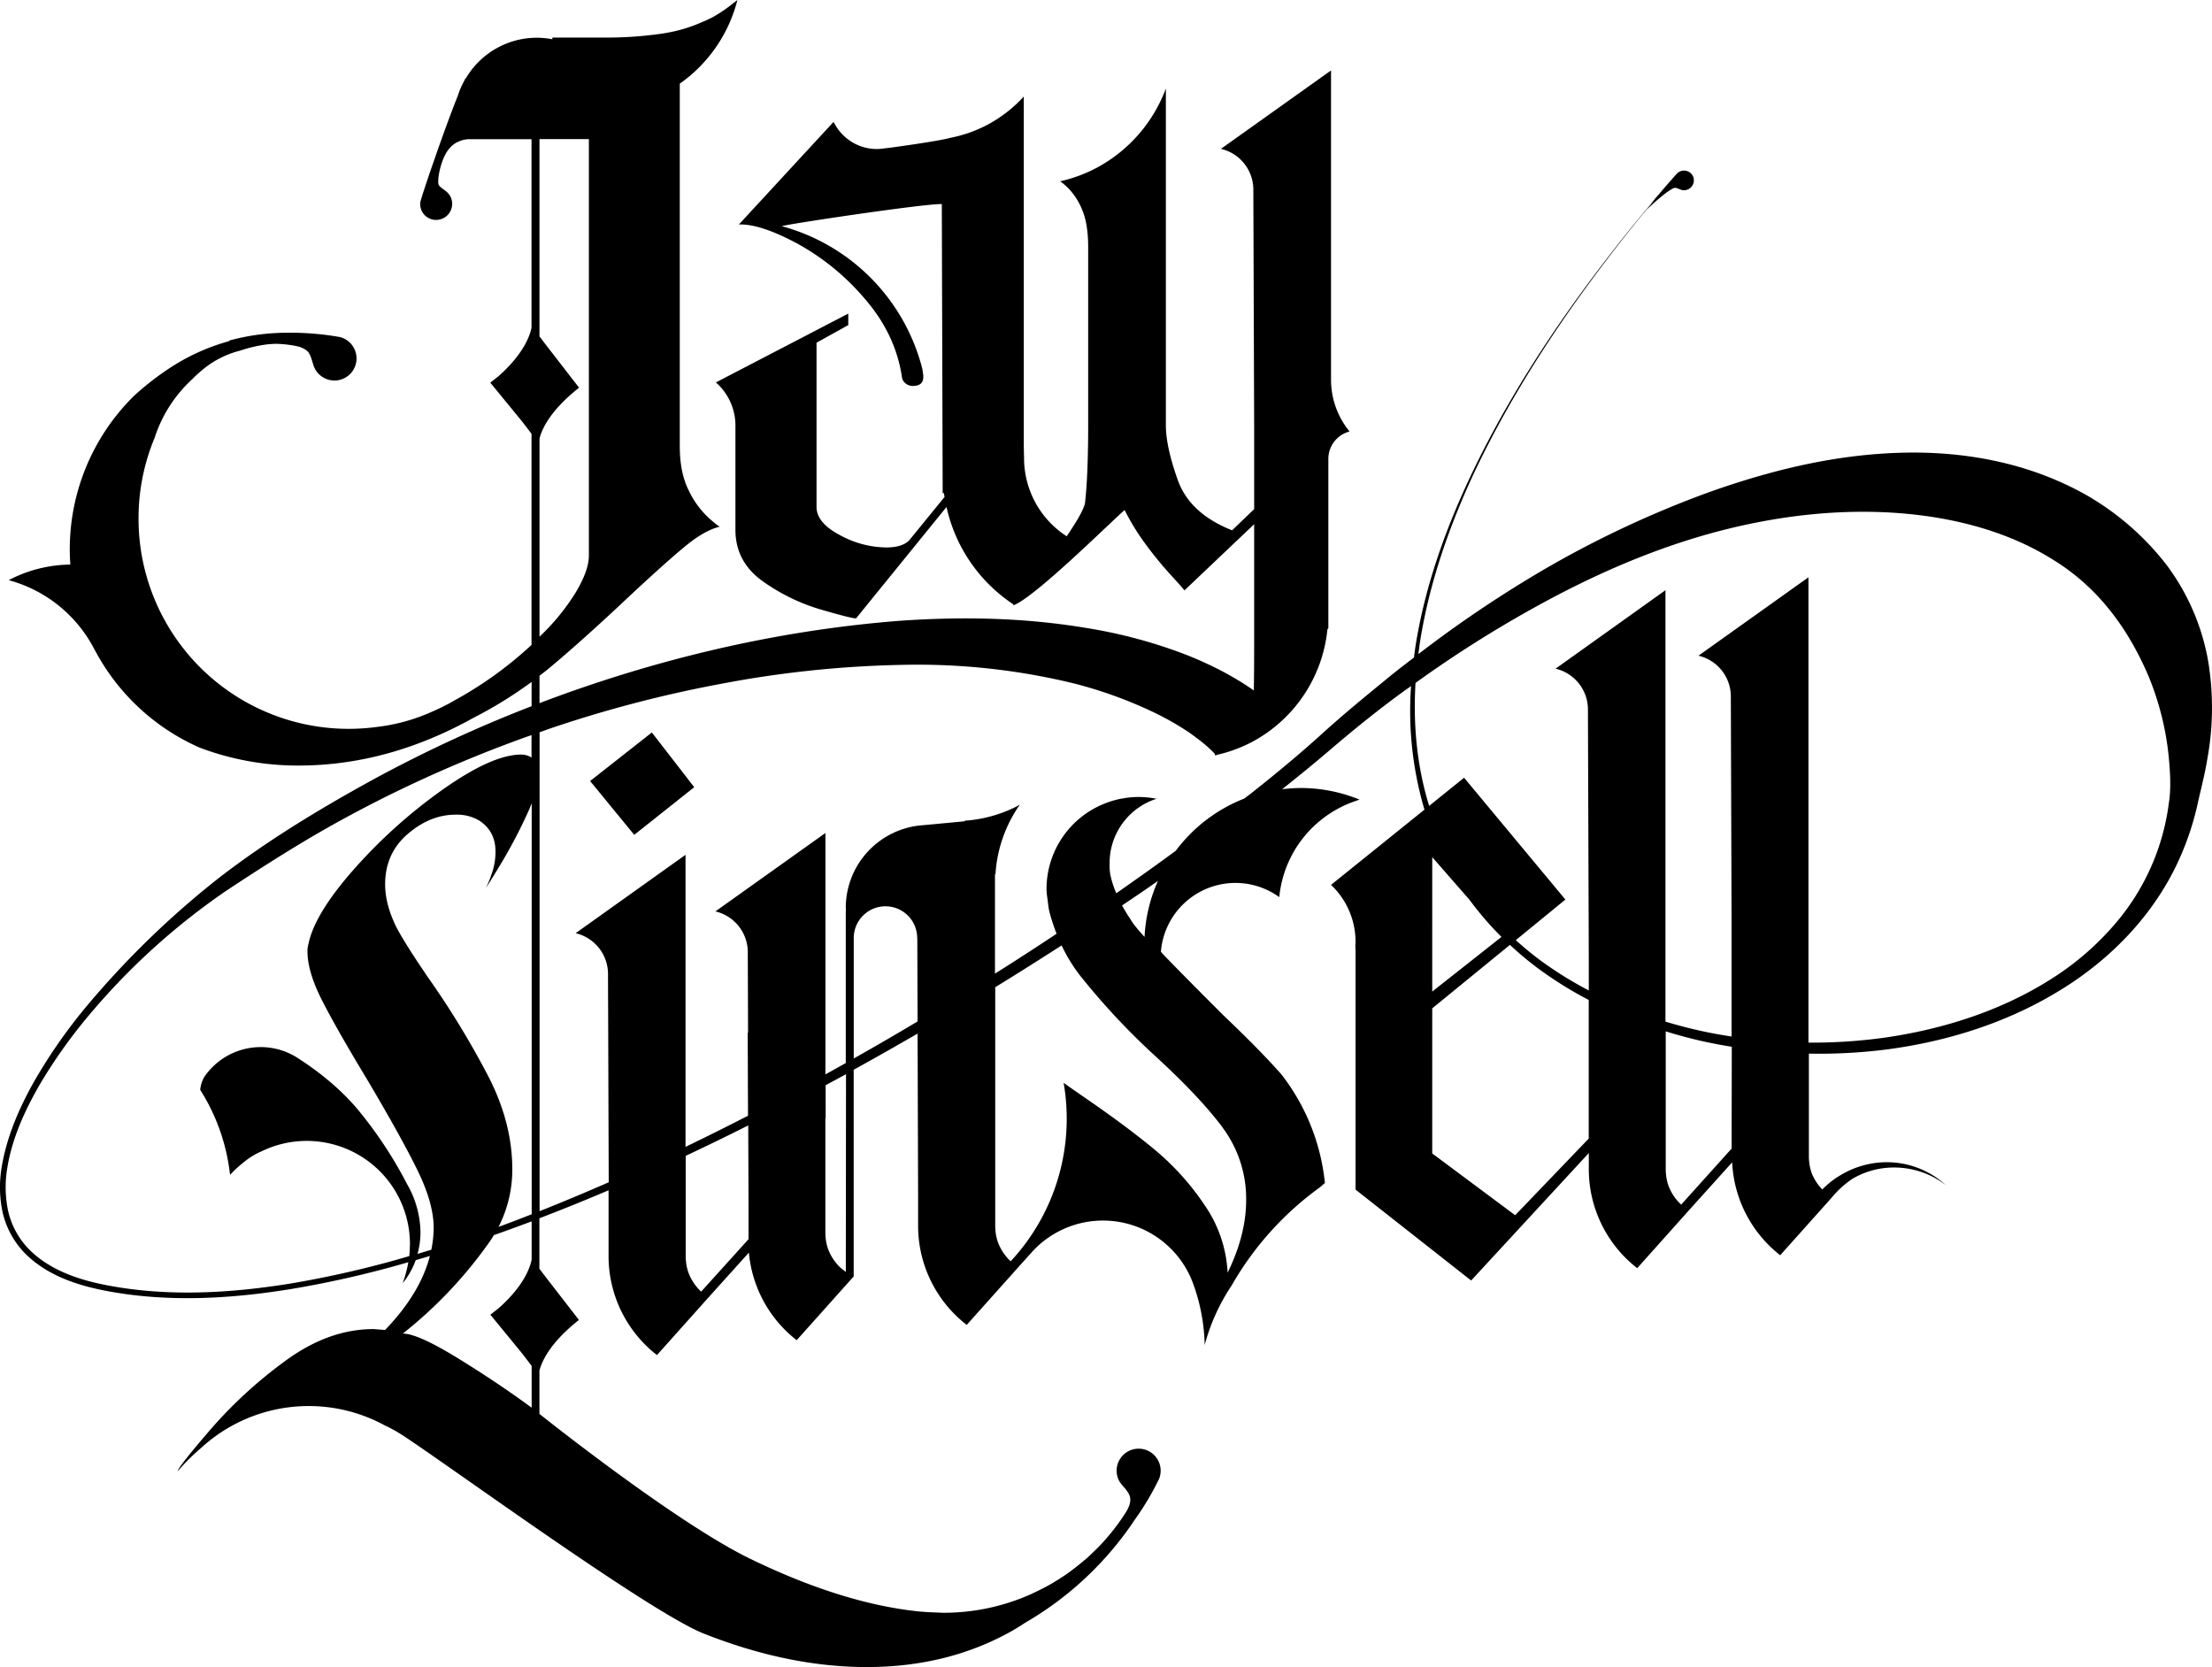 
<svg id="logo" xmlns="http://www.w3.org/2000/svg" viewBox="0 0 1018.03 767.21"><title>Jay Linsell Logo</title><path d="M1016.24,303.67a103.94,103.94,0,0,0-19-43.63,126.22,126.22,0,0,0-35.91-31.6c-27.64-15.95-59-21.18-88.64-20-29.79,1.12-58.3,8.26-85.32,17.81a471.91,471.91,0,0,0-77.27,36.18,552.15,552.15,0,0,0-57.23,38.6c.25-1.92.46-3.83.76-5.74,4.36-27.51,13.74-54.07,25.63-79.27,21.44-44.77,50.32-85.48,81.93-123.67-.81,1.16-2.52,3.31-3.64,4.67,3-3.24,11.36-10.55,13.49-10.58,1.26.12,2.51,1,3.66,1.1a4.58,4.58,0,0,0,4.93-4.12,4.47,4.47,0,0,0-4.07-4.89,4.54,4.54,0,0,0-3.31,1c-.66.55-3.44,3.82-6.44,7.29,2.49-3,5-6,7.47-8.88-3.42,4-6.79,8-10.15,12l-1.47,1.64a1.14,1.14,0,0,1-.13.23c-32,38.19-61.19,78.94-83,123.87-12.17,25.13-21.92,51.66-26.61,79.34-.43,2.51-.76,5-1.09,7.58-3.44,2.65-6.91,5.28-10.28,8-10.89,8.91-21.79,17.79-32.19,27.23s-21,18.17-31.9,26.83c-1.23,1-2.51,1.9-3.75,2.86a72.16,72.16,0,0,0-31.49,24c-9,6.65-18.19,13.15-27.39,19.58a46.2,46.2,0,0,1-2.58-7.8c0-.13-.08-.23-.12-.38a27.89,27.89,0,0,1-.37-5.78,31,31,0,0,1,21.59-29.52,42.28,42.28,0,0,0-8.25-.83c-1.4,0-2.77.08-4.13.21-1,.1-2.06.27-3.08.45l-.84.12a43.23,43.23,0,0,0-7.43,2.18,42.35,42.35,0,0,0-26.9,39.42c0,.82.11,1.61.15,2.42.23,1.71.52,3.78.79,6.1.11.52.18,1.05.3,1.56a91.13,91.13,0,0,0,3.39,10.48Q472.3,439.09,458,448.08v-45.7l.23-.08a62.33,62.33,0,0,1,11-31.67l.23-.23-.13.07v0s0-.09,0-.14c-.31.25-.75.44-1.08.67a62.37,62.37,0,0,1-24.22,6.71l.15.24c-7,.68-18.44,1.75-19.37,1.83a38.14,38.14,0,0,0-35.48,38c0,.34.07.65.08,1s-.08.47-.08.72v69.73q-4.68,2.64-9.37,5.23V383.37l-50.63,36.08a19.31,19.31,0,0,1,14.91,18.78c0,.29,0,1.35,0,1.67l.12,35.39h-.16l.14,38.19q-14.28,7.35-28.76,14.33V393.4L265,429.48a19.31,19.31,0,0,1,14.91,18.78c0,.29,0,1.35,0,1.68l.32,94.17c-10.52,4.6-21.13,9.06-31.82,13.3V337c1.41-.49,2.8-1,4.21-1.51a568.49,568.49,0,0,1,80-20.91A493.4,493.4,0,0,1,414.44,306a304.79,304.79,0,0,1,80.19,8.6,200.49,200.49,0,0,1,36.72,13.36,132,132,0,0,1,16.3,9.34c2.45,1.78,4.9,3.56,7.08,5.44,1.15.92,2.09,1.89,3.12,2.81.33.34.75.77,1.12,1.17l.25.33,0,.57.42-.11c.07.1.14.18.11.18l.31-.28a65.37,65.37,0,0,0,16.67-6.18A66.14,66.14,0,0,0,611,289.62c.15-.17.27-.34.43-.5v-77.4l0-.06c0-.18,0-.35,0-.53a13,13,0,0,1,9.71-12.53l0-.08a37.58,37.58,0,0,1-8.48-23.82c0-.64,0-4.32,0-5.36v-5.47l0,0V32.42L562,68.5a19.31,19.31,0,0,1,14.91,18.78c0,.29,0,1.34,0,1.67l.37,106.93v38.43l-10.15,9.75q-19.5-7.71-25-23.15t-5.48-25.18v-155A68.37,68.37,0,0,1,505.22,77,67.36,67.36,0,0,1,488,83.43a29.34,29.34,0,0,1,3,2.46A30.34,30.34,0,0,1,497.89,96q3,6.69,3,17.66v82q0,22.76-1.42,35.53c-.32,2.86-3.85,8.84-8.47,15.61a42.85,42.85,0,0,1-19.62-36c0-.58-.12-4.58-.12-6.08V108.42h0v-64a62.84,62.84,0,0,1-16.37,12.81,62.31,62.31,0,0,1-17.62,6.24c-4.5,1.35-26.88,4.51-30.19,4.82a23.2,23.2,0,0,1-3.47.3,22.12,22.12,0,0,1-19.68-12.13c-.07-.11-.18-.23-.24-.34l-43.56,47.2q9.74-.41,26.8,8.73a110.26,110.26,0,0,1,31.27,25.59q14.21,16.44,17.05,36.34a4.49,4.49,0,0,0,1.83,2.64,5.13,5.13,0,0,0,3.05,1c3.25,0,4.87-1.35,4.87-4.07v-.81l-.41-2.89a91.39,91.39,0,0,0-64.39-65.67l-.17-.07c-2.17-.27,65.38-10.46,73.5-10.19l.4,133h.55c.07.6.23,1.18.32,1.78l-16.3,20q-3.25,3.25-10.55,3.25a45.24,45.24,0,0,1-21.33-5.69q-10.75-5.67-10.75-13V157.72l14.61-8.11v-5.28L329.55,176a26.42,26.42,0,0,1,9,19.77c0,.06,0,.11,0,.16v47.9q0,14.61,12.39,23.55a89.46,89.46,0,0,0,27.82,13.4q15.42,4.47,15.43,3.66l41.51-51.13a72.36,72.36,0,0,0,30.77,44.83v.57l.2-.21c10-3.85,45-38.65,51-43.77A106.51,106.51,0,0,0,527.73,251a174,174,0,0,0,11.17,13.6q5.07,5.49,6.3,7.11l32.08-30.46v54.42c0,4.48,0,14.36-.16,22.11-.84-.62-1.69-1.21-2.54-1.76-3.4-2.3-6.86-4.26-10.31-6.2a167.21,167.21,0,0,0-21.06-9.53A228.43,228.43,0,0,0,500,289c-29-4.85-57.93-5.29-86.51-3.25-56.92,4.52-112.37,17.82-165.12,37.84V311c1.41-1.1,2.86-2.17,4.24-3.32q15.63-13,38-34.11,17.46-16.25,25.79-22.95t15.23-8.32q0,.83-5.28-3.86A41.54,41.54,0,0,1,317,225.61q-4.07-8.12-4.06-20.3V38.5A67.32,67.32,0,0,0,339.46,0c-.68.58-1.42,1.08-2.12,1.64-1.36,1.06-2.72,2.13-4.15,3.1-1.75,1.18-3.53,2.31-5.39,3.31a3.78,3.78,0,0,1-.35.17c-1.34.68-2.77,1.37-4.39,2a67.53,67.53,0,0,1-12.93,4.25c-1.48.32-3,.62-4.67.89-.6.09-1.19.19-1.79.26A177.13,177.13,0,0,1,278,17.29H254.29v.78a38.69,38.69,0,0,0-7.19-.7,37.91,37.91,0,0,0-32.67,18.77c-.06,0-.14-.08-.15-.07-.19.36-.42.86-.64,1.32a37.55,37.55,0,0,0-2.58,5.83c-.07.21-.13.43-.2.65-6.53,16.23-17.21,47.64-17.36,49.32a7.3,7.3,0,0,0,6.65,8,7.4,7.4,0,0,0,8-6.72,7.3,7.3,0,0,0-1.68-5.37c-1.2-1.44-3-2.19-4.36-3.76-.73-.76-.35-6.32,1.89-12,1.66-4.22,3.92-6.52,6.32-7.82l.61-.26a12.28,12.28,0,0,1,5.24-1.2H244.7v86.74c-.66,3.39-3.45,11.93-15.15,22.29l-3.81,3,.1.12-.06.05.07,0,14.44,17.62,4.41,5.75v97.17a175.9,175.9,0,0,1-35.63,25.64c-.61.36-1.22.71-1.85,1.05l-.9.52-1.18.58c-1.14.59-2.29,1.16-3.46,1.71l-1.44.66c-1,.43-1.93.86-2.91,1.26a85.14,85.14,0,0,1-23.7,6.32A96.7,96.7,0,0,1,63.84,238.5a96,96,0,0,1,7.4-37,62.77,62.77,0,0,1,17.42-27.08,56.94,56.94,0,0,1,7-6.1,43.42,43.42,0,0,1,14.92-6.95,63.37,63.37,0,0,1,13.49-3c.88,0,1.74-.14,2.63-.14a50.84,50.84,0,0,1,11,1.32c2.22.74,4,1.83,4.64,3.08,1.44,2.45,1.55,5.17,2.86,7.4a10.16,10.16,0,1,0,11.36-14.9,130.59,130.59,0,0,0-24.55-2h-.13c-.21,0-.42,0-.64,0-1.37,0-2.74.07-4.11.14a101.06,101.06,0,0,0-21.59,3.47V157a96,96,0,0,0-28,12.81,129.13,129.13,0,0,0-15.77,12.36,99.09,99.09,0,0,0-29.58,70.66c0,2.35.1,4.66.26,7A62.39,62.39,0,0,0,4.08,267a62.82,62.82,0,0,1,39.33,31.62c.27.52.63,1.15,1,1.81A100.09,100.09,0,0,0,92,344.09a127.73,127.73,0,0,0,45.51,8.23q41,0,80.41-21.93a192.73,192.73,0,0,0,26.82-16.56V325a624.56,624.56,0,0,0-73.18,33.89c-24.67,13.57-48.75,28.11-71.07,45.41A410.42,410.42,0,0,0,40,463,243.85,243.85,0,0,0,15.9,497.51C9,509.75,3.25,522.86.89,536.92a55.21,55.21,0,0,0,.46,21.31,39.65,39.65,0,0,0,10.35,18.7C22,587.24,36.27,591.77,50,594.28c27.75,5.12,56.2,3.47,83.8-1A468.34,468.34,0,0,0,188,580.89a55.8,55.8,0,0,1-2.59,9.67,36.78,36.78,0,0,0,6-10.61l6.51-1.92q-4.44,17.24-20.61,34.05l-5.28-.41q-20.72,0-40.61,14.62A207.35,207.35,0,0,0,96.7,658.17q-14.83,17.26-14.82,18.89a99,99,0,0,1,10.63-10.58,73.25,73.25,0,0,1,84.79-10.41,64.63,64.63,0,0,1,5.9,3.12c14.48,8.66,114.72,82.3,140.71,92.59s51,15.43,75.13,15.43,45.75-5.22,65-15.64c3-1.62,5.84-3.4,8.64-5.27v.06a152.24,152.24,0,0,0,49.64-46.92,127.38,127.38,0,0,0,11.24-18.92,10.13,10.13,0,1,0-18.73.36c1,2.38,3.8,4.42,4.93,7,1,2,.59,4.69-1.45,8a100.69,100.69,0,0,1-12.11,15.51c-1.35,1.41-2.76,2.77-4.19,4.1-.52.49-1,1-1.55,1.47L499.2,718c-1.78,1.54-3.63,3-5.52,4.42l-.83.64-1.37,1c-2.08,1.47-4.23,2.85-6.42,4.15-.65.39-1.3.79-2,1.17-2.15,1.22-4.37,2.33-6.62,3.38-.77.37-1.54.76-2.33,1.11a98.51,98.51,0,0,1-39.76,8.36c-.79,0-5.4-.22-7.24-.29-.92-.08-1.83-.13-2.76-.22l-.4,0c-23.66-2.3-49.89-10.38-78.76-24.42-34.52-16.79-96.85-66.6-96.85-66.6V630.8c1-3.87,4.54-12.59,18.18-23.33l-13.89-17.94,0,0-4.31-5.62V560.68q16-6.13,31.84-12.89l0,16V578.1a57.66,57.66,0,0,0,22.28,45.54l1.34-1.51s22.36-25,22.35-25l18.61-20.66a57.65,57.65,0,0,0,22,40.32l1.34-1.5,22.35-25,2.54-2.83V581h0V492.33q14.79-8.18,29.41-16.65l.24,74.22v14.31A57.66,57.66,0,0,0,445,609.75l1.34-1.51s22.36-25,22.35-25l5.52-6.13h0A44.16,44.16,0,0,1,549,590.23,87.42,87.42,0,0,1,554.51,619a91.61,91.61,0,0,1,12.4-27.37,143.35,143.35,0,0,1,40.7-45.25c.94-.84,1.64-1.44,2.23-1.92A97.29,97.29,0,0,0,590,494.69l-.11-.13Q580.5,483.8,563,467.14q-23.55-23.55-28.42-28.83s0-.08,0-.12-.23-.09-.22-.15a34.42,34.42,0,0,1,54.48-25.17,52,52,0,0,1,34.65-44.07l2.28-.8a71.27,71.27,0,0,0-27-5.34,74.13,74.13,0,0,0-8.62.56c7.93-6.3,15.8-12.71,23.46-19.3,10.57-9,21.39-17.71,32.61-25.86,1.08-.79,2.19-1.53,3.27-2.31a160.05,160.05,0,0,0,6.17,56.86l-43,34.63a36,36,0,0,1,11.28,26.18c0,.6-.07,1.19-.09,1.78,0,1,.1,2,.1,3.14V547.49l53.2,41.83,54.15-58.67v7.45a57.66,57.66,0,0,0,22.28,45.54l1.34-1.51,22.35-25,20-22.19a57.68,57.68,0,0,0,22.12,42.75l1.34-1.51s22.36-25,22.35-25a44.76,44.76,0,0,1,9.56-8.68,37.6,37.6,0,0,1,14.26-4.88,39,39,0,0,1,28.8,7.86,40.41,40.41,0,0,0-29-10.57,41.47,41.47,0,0,0-21.13,6.93l-.16,0-.12.14a41.29,41.29,0,0,0-6.53,5.43,22.21,22.21,0,0,1-4.46-6.53l-.12-.24a22.7,22.7,0,0,1-.88-2.6,1,1,0,0,1,0-.1,23,23,0,0,1-.53-2.65c0-.06,0-.13,0-.19a24.16,24.16,0,0,1-.19-3v-.91c0-.87,0-2.05,0-2.51V484.9A246.88,246.88,0,0,0,868.27,483c28-3.67,55.6-12.29,79.91-27.26,24.25-14.78,45.13-36.6,56.36-63.81a130.35,130.35,0,0,0,6.73-20.94c1.56-7.19,3.47-14.21,4.67-21.59A130.86,130.86,0,0,0,1016.24,303.67ZM271.1,64V255.66q0,6.91-6.1,17.06A100.24,100.24,0,0,1,248.38,293V261.8h0V201.86c.92-3.83,4.46-12.61,18.21-23.43l-13.89-17.94h0l-4.34-5.66V64ZM225.23,496.14a395.88,395.88,0,0,0-28-46.09q-10.56-15.44-14.62-23.15-5.28-10.56-5.28-19.9,0-14.21,10.35-23.14t22.14-8.94a20.08,20.08,0,0,1,11,2.84q7.32,4.88,7.31,14.22a30.27,30.27,0,0,1-1.83,10.35,39,39,0,0,1-2.64,6.3q2-2.83,7.72-12.39a235.24,235.24,0,0,0,11.17-21.32c.85-1.83,1.58-3.56,2.23-5.23V558.83q-7.59,3-15.25,5.8a57.72,57.72,0,0,0,6.32-26.87Q235.79,517.06,225.23,496.14Zm-33,80.94a37,37,0,0,0,1.37-9.67,45.51,45.51,0,0,0-6.1-22.33,194.27,194.27,0,0,0-22.13-33.71c-7.62-9.24-17.35-17.51-29-24.92A31.43,31.43,0,0,0,94,495.78a15.05,15.05,0,0,0-1.78,5.79,91.41,91.41,0,0,1,13.61,38.13l.21.95a47.87,47.87,0,0,1,5.85-5.45,33.22,33.22,0,0,1,8.79-5.44,47.49,47.49,0,0,1,68.07,42.88c0,.41-.05.81-.06,1.22v0a38.35,38.35,0,0,1-.25,4.23,470.89,470.89,0,0,1-55.07,12.69c-27.42,4.39-55.61,6-82.93.93-13.5-2.46-27.22-6.94-36.89-16.64a37.13,37.13,0,0,1-9.67-17.49,52.89,52.89,0,0,1-.4-20.3c2.21-13.59,8.12-26.39,15-38.33a239,239,0,0,1,24.26-33.74,313.2,313.2,0,0,1,61.74-55.45c11.51-7.62,23.22-15.14,35.1-22.27s24.08-13.77,36.45-20a602,602,0,0,1,68.67-29.19v10.34a8.64,8.64,0,0,0-4.87-1.36q-13,0-35.33,15.63a237.88,237.88,0,0,0-41,36.55Q144.83,420.42,142,434.62a10.54,10.54,0,0,0-.41,3.25q0,9.35,6.71,22.53t20.5,36q15.43,26,23.15,41.62t7.72,27a51.26,51.26,0,0,1-1.09,10.15C196.44,575.78,194.32,576.45,192.19,577.08Zm52.53,2.56c-.61,3.31-3.32,11.93-15.17,22.41l-3.81,3,.1.11-.06.05.07,0,14.44,17.61h0l4.43,5.79v19.24q-15.43-11.37-33.91-22.74t-25.38-11.37a201.82,201.82,0,0,0,40.21-42.64c.6-.88,1.15-1.78,1.71-2.68q8.72-3.06,17.37-6.33ZM533,405.43a71.65,71.65,0,0,0-6.16,25.74c-.77-.78-1.51-1.65-2.26-2.5v0l-.19-.24a40.61,40.61,0,0,1-4.07-5.37s0-.11-.05-.15a67.89,67.89,0,0,1-3.78-6.21Q524.81,411.14,533,405.43Zm-210.22,189a22.65,22.65,0,0,1-5.39-7.6c0-.08-.08-.15-.11-.24a21,21,0,0,1-.89-2.6l0-.09a19.56,19.56,0,0,1-.53-2.66c0-.06,0-.12,0-.19a22.3,22.3,0,0,1-.2-3v-.92c0-.87,0-2,0-2.5V531.94q14.49-6.8,28.78-14l.14,38.95v13.4Zm66.57-9.07-2.3-1.79a22.37,22.37,0,0,1-5.39-7.6l-.12-.23a22.09,22.09,0,0,1-.88-2.6,1,1,0,0,0,0-.1,23.44,23.44,0,0,1-.53-2.65c0-.07,0-.13,0-.2a22.19,22.19,0,0,1-.19-3v-.92c0-.86,0-2,0-2.5v-48.9l.13-.14V499.43c3.13-1.69,6.26-3.36,9.37-5.07ZM393,487.14V432.88c0-.17,0-.32,0-.49s0-.27,0-.42,0-.05,0-.08,0-.1,0-.15a14.6,14.6,0,0,1,29.2-.09l.05.09.13,38.35Q407.84,478.78,393,487.14Zm169.59,31.58a54.66,54.66,0,0,1,11,33.7q0,15.84-8.52,33.3a59.82,59.82,0,0,0-10.56-31.06,120.47,120.47,0,0,0-22.34-25q-12.58-10.54-32.08-24c-4.07-2.78-7.56-5.22-10.5-7.34a96.34,96.34,0,0,1-24.36,82.15,22.41,22.41,0,0,1-5.38-7.58,2.53,2.53,0,0,0-.12-.23,24.09,24.09,0,0,1-.88-2.6.54.54,0,0,1,0-.1,21.45,21.45,0,0,1-.54-2.65,1.38,1.38,0,0,1,0-.2,22.18,22.18,0,0,1-.2-3v-.92c0-.86,0-2,0-2.5V454.35q15.38-9.47,30.56-19.25a74.7,74.7,0,0,0,9.56,15.21,325.55,325.55,0,0,0,32,34.3Q551.67,504.1,562.63,518.72Zm128.5-87.51-31.85,25.13V394.48l17.14,19.61A147.1,147.1,0,0,0,691.13,431.21Zm6.32,128.06-38.17-28.43V464.06L695,434.85a151.78,151.78,0,0,0,12.31,10.35,176.34,176.34,0,0,0,23.95,15V524Zm99.63-41.45v11l-.12-.1-23.11,25.67a22.37,22.37,0,0,1-5.39-7.6c0-.08-.08-.15-.12-.24a20.91,20.91,0,0,1-.88-2.6l0-.09a23.18,23.18,0,0,1-.53-2.66c0-.06,0-.12,0-.19a22.3,22.3,0,0,1-.19-3c0-.26,0-.59,0-.92V474.66c5.77,1.77,11.59,3.35,17.47,4.65,4.28.94,8.6,1.73,12.93,2.44Zm201.33-149.2a105.83,105.83,0,0,1-23.25,54.63,129,129,0,0,1-30.45,26.94c-23.07,14.81-49.92,23.42-77.18,27.35a242.24,242.24,0,0,1-35.1,2.3V374.76h0V265.68l-50.63,36.09a19.3,19.3,0,0,1,14.91,18.77c0,.29,0,1.35,0,1.68L797,425.29l0,51.74c-4-.62-8-1.31-12-2.14-6.2-1.3-12.35-2.89-18.42-4.71V388.56l0,.06v-117L716,307.74a19.31,19.31,0,0,1,14.9,18.77c0,.29,0,1.35,0,1.68l.39,113.86,0-.06v13.83a172.47,172.47,0,0,1-21.82-13.5,148.61,148.61,0,0,1-11.77-9.65L720.52,414,673.9,357.93l-16.08,12.95c-5.64-18.22-7.43-37.47-6.27-56.59a544,544,0,0,1,64.92-40.2c24.39-12.77,49.95-23.32,76.32-30.06s53.43-9.77,79.55-8,51.25,8.34,71.83,21.08c20.9,12.53,35.21,31.65,44.8,54.25a131.48,131.48,0,0,1,9.26,37.27C998.83,355.16,999.28,362.06,998.41,368.62Z" transform="translate(-0.08)"/><path d="M757.52,97.06a13.64,13.64,0,0,0-.91,1C756.32,98.51,756.79,98,757.52,97.06Z" transform="translate(-0.08)"/><polygon points="291.89 384.21 319.5 362.28 300 337.1 271.58 359.44 291.89 384.21"/>
<h2 class="hero__sub-title">Creative UX Developer</h2>
</svg>
